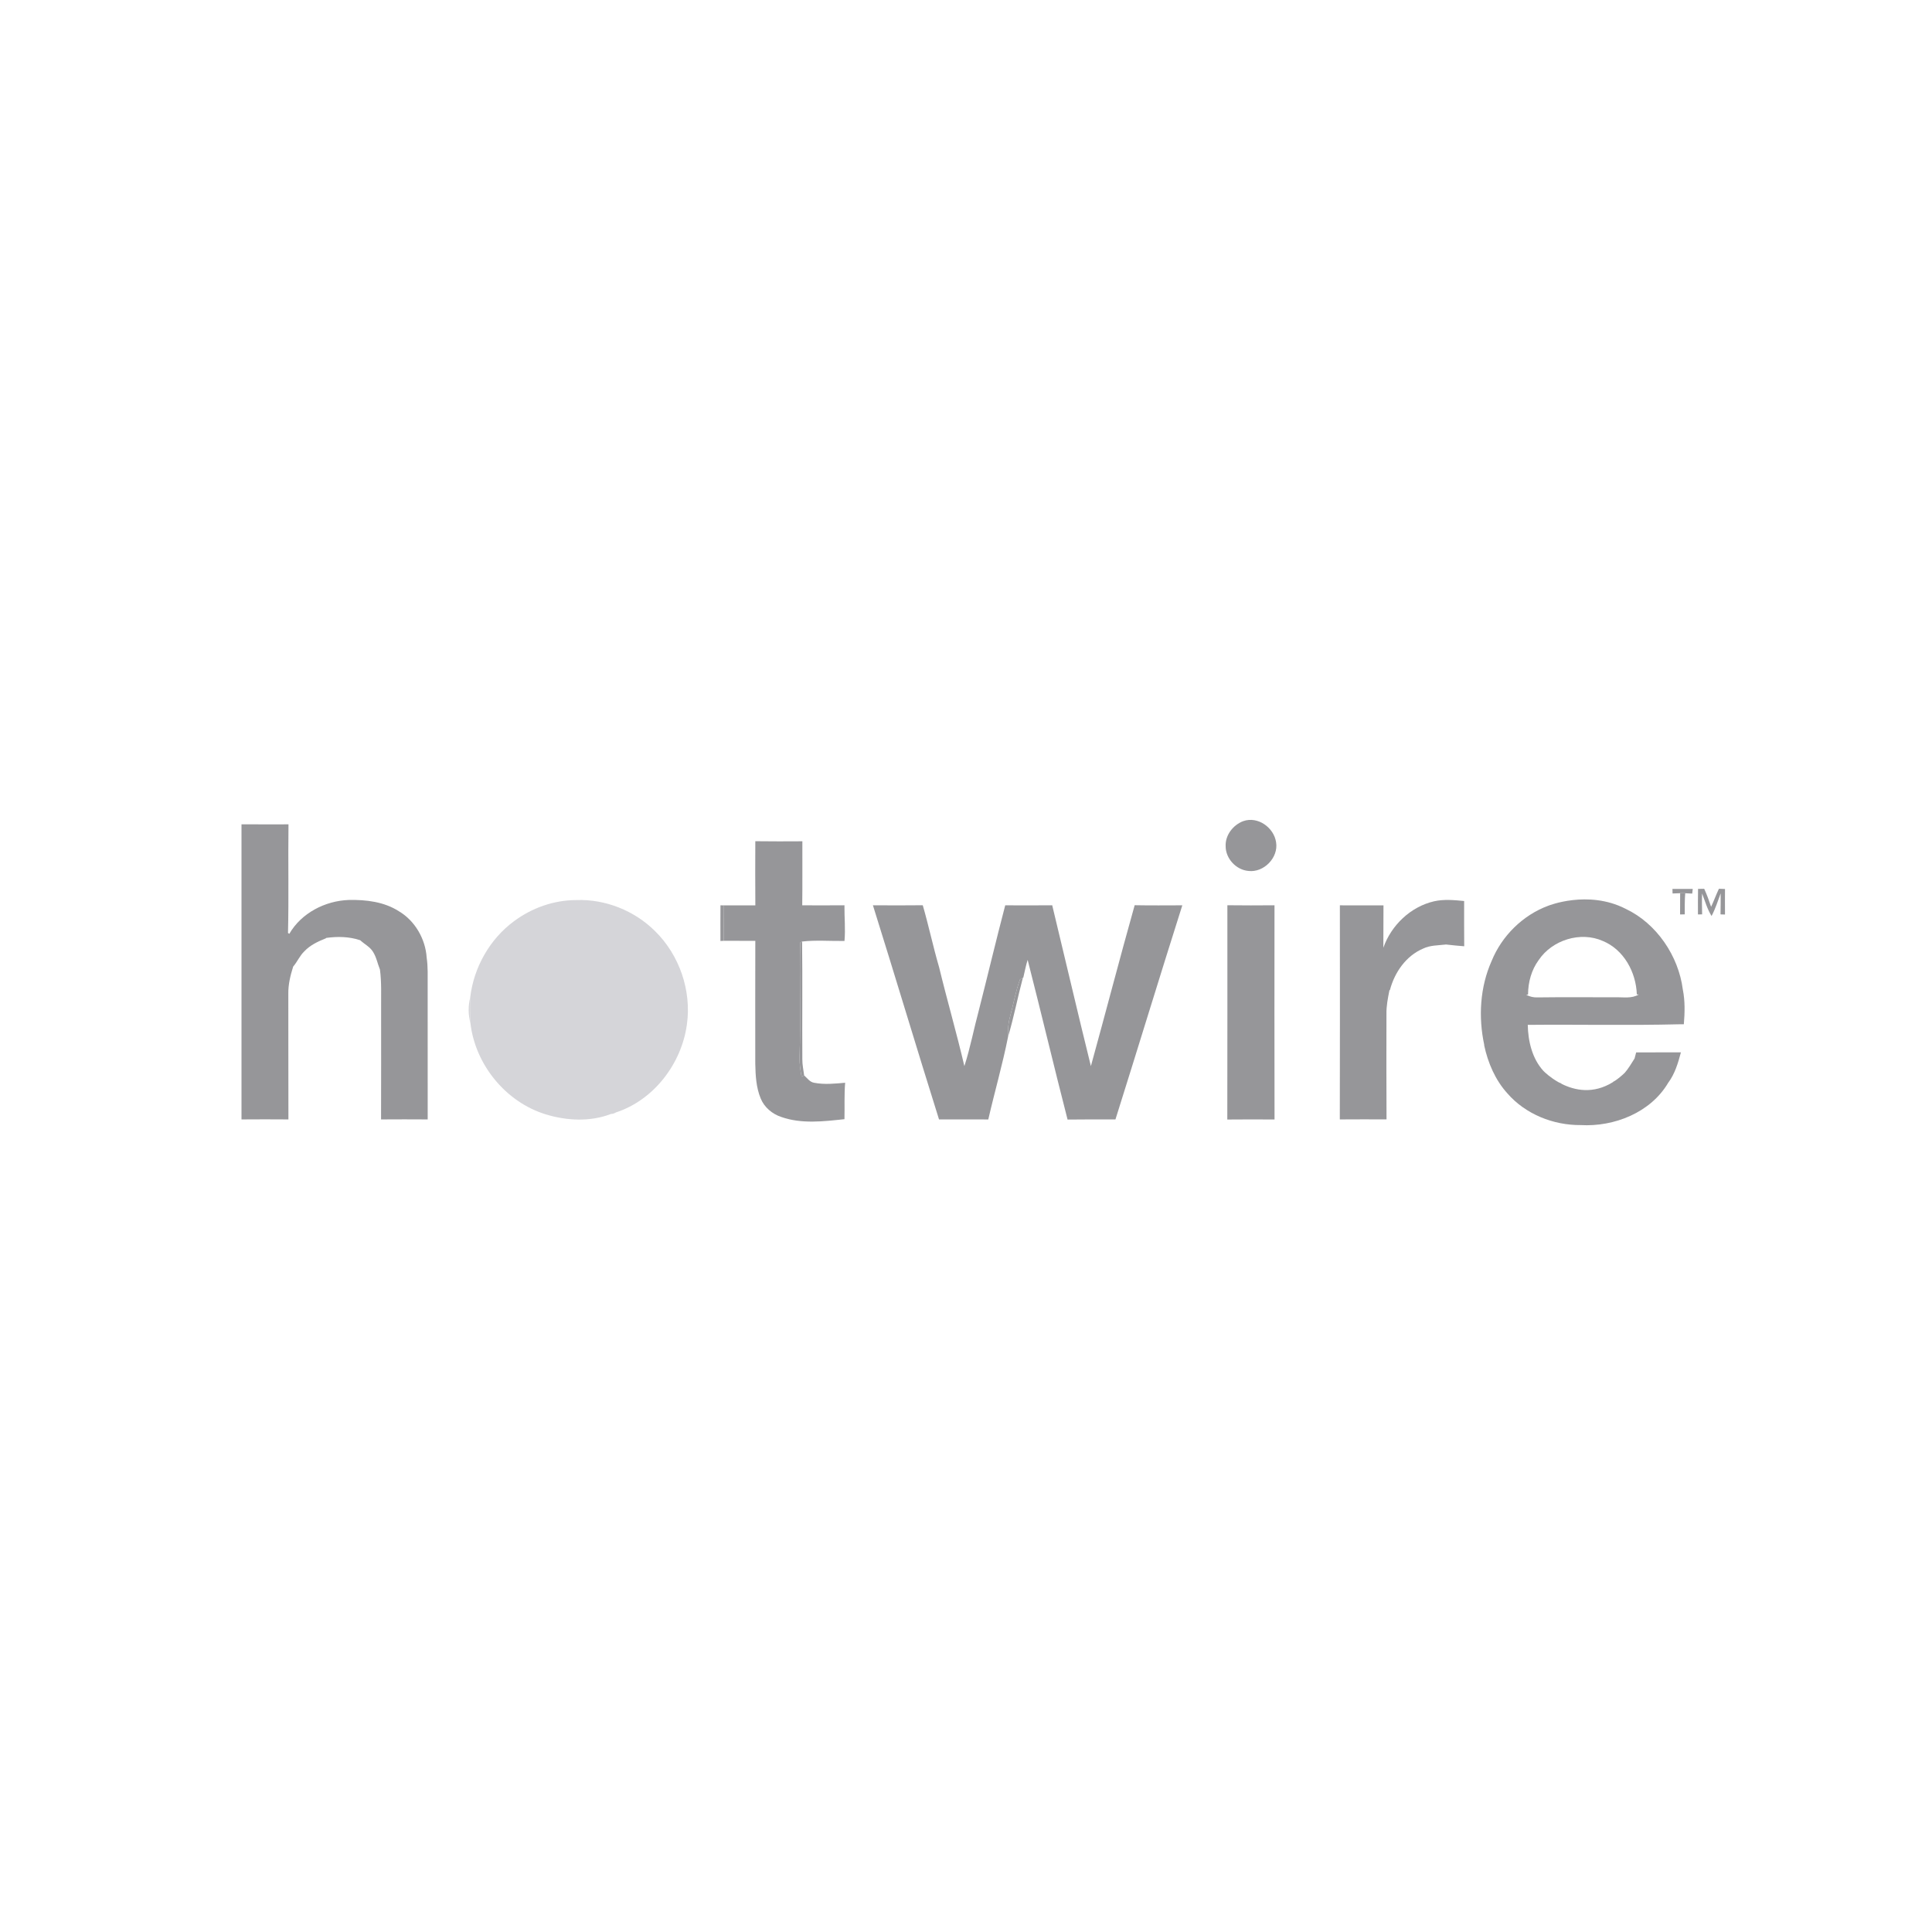 <svg width="56" height="56" viewBox="0 0 56 56" fill="none" xmlns="http://www.w3.org/2000/svg">
<path d="M36.039 23.8C36.461 23.653 36.925 23.988 36.988 24.413C37.062 24.858 36.633 25.298 36.188 25.245C35.831 25.215 35.526 24.888 35.526 24.529C35.511 24.206 35.744 23.909 36.039 23.8Z" fill="#969699"/>
<path d="M21.894 26.243C21.889 25.623 21.891 25.003 21.893 24.383C22.348 24.389 22.802 24.388 23.257 24.385C23.254 25.004 23.262 25.622 23.253 26.241C23.661 26.241 24.069 26.245 24.477 26.24C24.473 26.584 24.509 26.929 24.478 27.274C24.07 27.281 23.654 27.244 23.249 27.291L23.194 27.322C23.172 28.43 23.212 29.537 23.175 30.645C23.172 30.833 23.198 31.021 23.234 31.206C23.253 31.197 23.29 31.181 23.309 31.172C23.399 31.251 23.473 31.366 23.601 31.385C23.896 31.442 24.2 31.41 24.497 31.384C24.468 31.735 24.486 32.088 24.477 32.44C23.871 32.505 23.234 32.583 22.646 32.376C22.383 32.289 22.153 32.097 22.048 31.837C21.916 31.52 21.899 31.169 21.892 30.83C21.892 29.644 21.889 28.457 21.893 27.271C21.589 27.27 21.285 27.272 20.981 27.27C20.98 26.928 20.98 26.585 20.983 26.243C21.287 26.242 21.59 26.242 21.894 26.243Z" fill="#969699"/>
<path d="M48.477 25.766C48.672 25.764 48.869 25.766 49.065 25.766C49.059 25.81 49.054 25.855 49.05 25.901C48.999 25.898 48.898 25.893 48.847 25.891C48.797 25.89 48.748 25.89 48.699 25.89C48.626 25.892 48.552 25.895 48.48 25.898C48.479 25.865 48.477 25.799 48.477 25.766Z" fill="#969699"/>
<path d="M50 25.768C49.941 25.765 49.882 25.763 49.824 25.761C49.742 25.932 49.679 26.112 49.597 26.284C49.538 26.107 49.476 25.932 49.397 25.762C49.337 25.763 49.278 25.765 49.219 25.765C49.213 26.012 49.216 26.258 49.216 26.505C49.247 26.505 49.307 26.504 49.337 26.504C49.333 26.302 49.328 26.1 49.336 25.899C49.422 26.118 49.484 26.35 49.611 26.551C49.721 26.342 49.793 26.117 49.874 25.895C49.878 26.099 49.871 26.301 49.87 26.504C49.902 26.505 49.967 26.507 50 26.508C49.997 26.261 49.999 26.014 50 25.768Z" fill="#969699"/>
<path d="M48.7 25.89C48.748 25.89 48.797 25.89 48.847 25.891C48.83 26.095 48.834 26.299 48.834 26.504C48.8 26.504 48.731 26.505 48.698 26.505C48.7 26.3 48.7 26.096 48.7 25.89Z" fill="#969699"/>
<path d="M18.991 26.993C18.394 26.397 17.55 26.058 16.705 26.089C16.054 26.09 15.414 26.316 14.894 26.705C14.193 27.223 13.732 28.044 13.63 28.907C13.62 29.159 13.624 29.41 13.636 29.661C13.777 30.861 14.657 31.941 15.814 32.299C16.425 32.486 17.105 32.522 17.709 32.289C17.762 32.287 17.809 32.272 17.852 32.245C18.952 31.886 19.756 30.831 19.91 29.695C20.048 28.717 19.695 27.686 18.991 26.993Z" fill="#D5D5D9"/>
<path d="M20.883 26.241L20.984 26.243C20.98 26.585 20.98 26.928 20.981 27.27L20.882 27.275C20.882 26.931 20.88 26.585 20.883 26.241Z" fill="#969699"/>
<path d="M25.302 26.24C25.784 26.244 26.265 26.244 26.747 26.239C26.919 26.835 27.047 27.443 27.221 28.038C27.453 28.996 27.729 29.943 27.953 30.902C28.124 30.373 28.226 29.825 28.371 29.289C28.63 28.274 28.871 27.255 29.137 26.241C29.591 26.242 30.045 26.245 30.499 26.24C30.875 27.794 31.236 29.351 31.62 30.902C32.049 29.349 32.453 27.789 32.889 26.238C33.349 26.247 33.81 26.242 34.27 26.241C33.614 28.306 32.984 30.38 32.332 32.447C31.87 32.448 31.407 32.444 30.944 32.451C30.548 30.91 30.182 29.363 29.787 27.822C29.733 27.989 29.703 28.164 29.661 28.335L29.648 28.343C29.627 28.355 29.585 28.381 29.564 28.394C29.437 28.737 29.378 29.1 29.281 29.452C29.226 29.645 29.209 29.847 29.22 30.047C29.06 30.854 28.83 31.646 28.646 32.448C28.17 32.447 27.695 32.448 27.218 32.447C26.569 30.381 25.95 28.306 25.302 26.24Z" fill="#969699"/>
<path d="M35.576 26.239C36.031 26.244 36.486 26.245 36.942 26.24C36.941 28.31 36.938 30.38 36.943 32.449C36.486 32.446 36.03 32.446 35.574 32.45C35.58 30.38 35.574 28.31 35.576 26.239Z" fill="#969699"/>
<path d="M42.439 26.116C42.15 26.089 41.855 26.06 41.569 26.124C40.889 26.28 40.326 26.817 40.097 27.471C40.1 27.061 40.1 26.651 40.101 26.242C39.714 26.242 39.327 26.243 38.94 26.242L38.837 26.24C38.838 28.308 38.841 30.378 38.835 32.447C39.286 32.444 39.738 32.444 40.189 32.446C40.183 31.43 40.186 30.413 40.187 29.397C40.182 29.162 40.228 28.93 40.274 28.702L40.288 28.696C40.422 28.186 40.752 27.708 41.248 27.496C41.456 27.395 41.691 27.404 41.915 27.377C42.09 27.398 42.266 27.414 42.441 27.428C42.436 26.991 42.44 26.553 42.439 26.116Z" fill="#969699"/>
<path d="M23.194 27.322L23.249 27.291C23.263 28.428 23.249 29.566 23.256 30.703C23.254 30.862 23.29 31.016 23.309 31.173C23.29 31.181 23.253 31.198 23.234 31.206C23.198 31.021 23.172 30.833 23.175 30.645C23.212 29.538 23.172 28.43 23.194 27.322Z" fill="#969699"/>
<path d="M12.367 27.755C12.333 27.221 12.031 26.691 11.565 26.415C11.137 26.138 10.608 26.075 10.109 26.086C9.425 26.11 8.734 26.465 8.387 27.066C8.378 27.06 8.358 27.049 8.348 27.044C8.373 25.994 8.348 24.944 8.362 23.894C7.908 23.894 7.454 23.896 7 23.893C7.002 26.745 7.002 29.596 7 32.447C7.453 32.443 7.907 32.444 8.36 32.447C8.356 31.233 8.36 30.019 8.357 28.805C8.353 28.536 8.417 28.272 8.498 28.017C8.618 27.878 8.688 27.701 8.823 27.573C8.992 27.393 9.219 27.288 9.445 27.198L9.456 27.186C9.785 27.14 10.123 27.147 10.441 27.253C10.561 27.366 10.718 27.44 10.808 27.583C10.911 27.741 10.943 27.931 11.013 28.103C11.063 28.474 11.044 28.848 11.047 29.221C11.045 30.296 11.051 31.372 11.045 32.447C11.496 32.445 11.946 32.443 12.397 32.447C12.396 31.154 12.396 29.86 12.396 28.566C12.395 28.295 12.407 28.024 12.367 27.755Z" fill="#969699"/>
<path d="M29.564 28.394C29.585 28.381 29.627 28.355 29.648 28.343C29.497 28.909 29.388 29.485 29.22 30.047C29.209 29.847 29.226 29.645 29.281 29.452C29.377 29.1 29.437 28.737 29.564 28.394Z" fill="#969699"/>
<path d="M13.636 29.661C13.57 29.415 13.567 29.154 13.63 28.907C13.62 29.159 13.624 29.41 13.636 29.661Z" fill="#D5D5D9"/>
<path d="M48.686 29.689H48.807C48.835 29.355 48.844 29.014 48.778 28.685C48.653 27.706 48.016 26.767 47.123 26.344C47.119 26.342 47.115 26.34 47.111 26.338C46.026 25.787 44.873 26.255 44.873 26.255L44.873 26.255C44.139 26.526 43.531 27.128 43.237 27.851C42.897 28.611 42.848 29.481 43.022 30.289L43.02 30.301C43.129 30.809 43.341 31.305 43.693 31.693C44.218 32.296 45.023 32.617 45.816 32.611C46.787 32.666 47.843 32.249 48.351 31.389C48.546 31.129 48.64 30.813 48.722 30.503C48.29 30.502 47.857 30.502 47.425 30.504C47.414 30.548 47.39 30.636 47.379 30.68C47.288 30.821 47.205 30.97 47.094 31.096C46.999 31.188 46.904 31.264 46.81 31.328C46.794 31.337 46.778 31.346 46.761 31.354C46.76 31.357 46.758 31.36 46.757 31.363C46.179 31.725 45.639 31.605 45.261 31.415C45.259 31.411 45.256 31.408 45.254 31.404C45.229 31.393 45.203 31.382 45.178 31.371C44.935 31.234 44.774 31.079 44.736 31.04C44.411 30.685 44.292 30.18 44.283 29.706C45.751 29.692 47.219 29.726 48.686 29.689ZM44.237 28.834L44.291 28.828C44.293 28.474 44.388 28.116 44.599 27.829C44.989 27.246 45.811 26.988 46.457 27.274C47.069 27.526 47.422 28.181 47.444 28.823L47.5 28.826C47.296 28.951 47.049 28.9 46.823 28.907C46.072 28.907 45.32 28.9 44.569 28.91C44.452 28.916 44.339 28.888 44.237 28.834Z" fill="#969699"/>
</svg>
